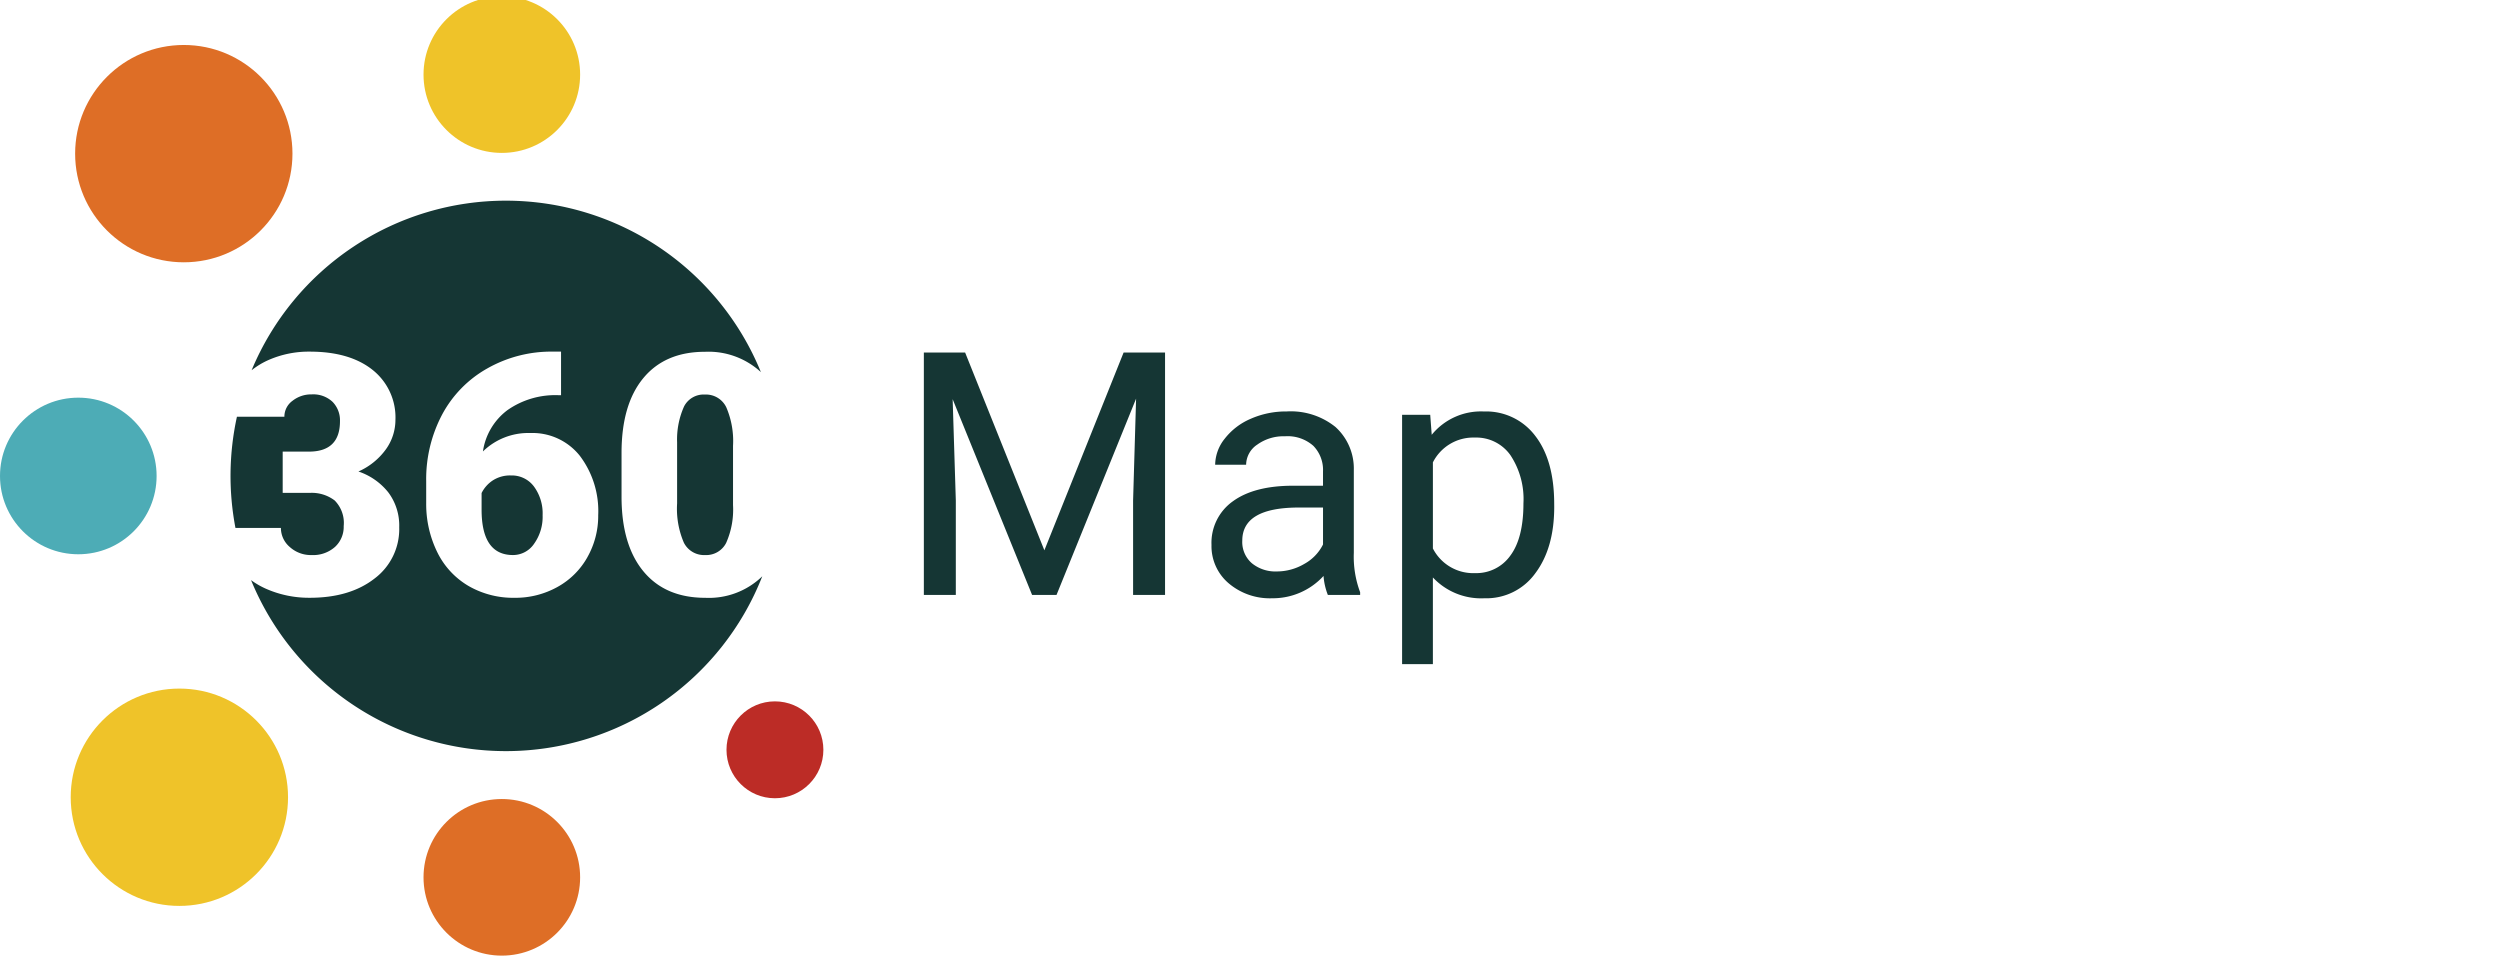 <svg xmlns="http://www.w3.org/2000/svg" xmlns:xlink="http://www.w3.org/1999/xlink" width="374" height="143" viewBox="0 0 374 143"><defs><clipPath id="b"><rect width="374" height="143"/></clipPath></defs><g id="a" clip-path="url(#b)"><rect width="374" height="143" fill="transparent"/><g transform="translate(0 -0.553)"><circle cx="16.256" cy="16.256" r="16.256" transform="translate(10.578 103.565)" fill="#efc329"/><circle cx="16.256" cy="16.256" r="16.256" transform="translate(11.24 7.282)" fill="#de6e26"/><circle cx="11.714" cy="11.714" r="11.714" transform="translate(63.359)" fill="#efc329"/><circle cx="11.714" cy="11.714" r="11.714" transform="translate(63.359 120.087)" fill="#de6e26"/><circle cx="11.714" cy="11.714" r="11.714" transform="translate(0 60.043)" fill="#4dacb6"/><circle cx="7.247" cy="7.247" r="7.247" transform="translate(108.683 105.477)" fill="#bc2c26"/><g transform="translate(34.492 30.567)"><path d="M790.7,537.432a4.745,4.745,0,0,0-2.756.762,4.84,4.84,0,0,0-1.648,1.87v2.485q0,6.79,4.7,6.79a3.813,3.813,0,0,0,3.162-1.7,6.92,6.92,0,0,0,1.267-4.256,6.79,6.79,0,0,0-1.292-4.293A4.131,4.131,0,0,0,790.7,537.432Z" transform="translate(-748.742 -496.318)" fill="#153634"/><path d="M711.628,518.092q4.65,0,4.649-4.552a3.935,3.935,0,0,0-1.107-2.891,4.2,4.2,0,0,0-3.125-1.119,4.5,4.5,0,0,0-2.867.959,2.927,2.927,0,0,0-1.217,2.387h-7.1a41.426,41.426,0,0,0-.22,16.631h6.8a3.731,3.731,0,0,0,1.328,2.854,4.688,4.688,0,0,0,3.272,1.205,4.913,4.913,0,0,0,3.493-1.218,4.071,4.071,0,0,0,1.3-3.112,4.762,4.762,0,0,0-1.353-3.838,5.658,5.658,0,0,0-3.739-1.131h-4.035v-6.175Z" transform="translate(-699.909 -480.544)" fill="#153634"/><path d="M857.743,509.586a3.292,3.292,0,0,0-3.112,1.772,12.035,12.035,0,0,0-1.045,5.363v9.152a12.857,12.857,0,0,0,1.009,5.868,3.383,3.383,0,0,0,3.2,1.857,3.339,3.339,0,0,0,3.124-1.808,12.3,12.3,0,0,0,1.033-5.671v-8.856a12.782,12.782,0,0,0-1.008-5.769A3.373,3.373,0,0,0,857.743,509.586Z" transform="translate(-786.783 -480.576)" fill="#153634"/><path d="M774.9,502.268q-5.979,0-9.251-3.961t-3.272-11.169v-6.544q0-7.257,3.26-11.194t9.213-3.936a11.567,11.567,0,0,1,8.374,3.04,41.2,41.2,0,0,0-76.189-.277,11.488,11.488,0,0,1,2.558-1.545,14.94,14.94,0,0,1,6.138-1.242q5.978,0,9.4,2.731a9.08,9.08,0,0,1,3.42,7.5,7.567,7.567,0,0,1-1.415,4.367,10.076,10.076,0,0,1-4.121,3.333,9.629,9.629,0,0,1,4.478,3.137,8.26,8.26,0,0,1,1.624,5.2,9.244,9.244,0,0,1-3.69,7.676q-3.691,2.879-9.693,2.879a15.888,15.888,0,0,1-6.532-1.341,12,12,0,0,1-2.251-1.3,41.2,41.2,0,0,0,76.48-.574A11.46,11.46,0,0,1,774.9,502.268Zm-17.628-6.077a11.5,11.5,0,0,1-4.5,4.465,12.932,12.932,0,0,1-6.409,1.611,13.368,13.368,0,0,1-6.814-1.734,11.914,11.914,0,0,1-4.674-4.957,16.317,16.317,0,0,1-1.723-7.43v-3.321a20.668,20.668,0,0,1,2.375-9.951,17.209,17.209,0,0,1,6.777-6.926,19.375,19.375,0,0,1,9.767-2.51h1.255v6.52h-.369a12.45,12.45,0,0,0-7.639,2.227,9.4,9.4,0,0,0-3.678,6.188,9.7,9.7,0,0,1,7.086-2.756,9.044,9.044,0,0,1,7.405,3.4,13.7,13.7,0,0,1,2.755,8.906A12.538,12.538,0,0,1,757.268,496.191Z" transform="translate(-703.886 -442.85)" fill="#153634"/></g><path d="M10.384-36.258,22.238-6.674,34.091-36.258h6.2V0H35.511V-14.12l.448-15.24L24.056,0H20.4L8.517-29.285,8.99-14.12V0H4.208V-36.258ZM64.646,0A9.678,9.678,0,0,1,64-2.839,10.279,10.279,0,0,1,56.329.5a9.511,9.511,0,0,1-6.537-2.254A7.291,7.291,0,0,1,47.24-7.471a7.617,7.617,0,0,1,3.2-6.537q3.2-2.328,9-2.328h4.482v-2.117A5.174,5.174,0,0,0,62.48-22.3a5.8,5.8,0,0,0-4.258-1.432,6.718,6.718,0,0,0-4.134,1.245,3.669,3.669,0,0,0-1.668,3.013H47.788a6.358,6.358,0,0,1,1.432-3.9A9.773,9.773,0,0,1,53.1-26.347a13.069,13.069,0,0,1,5.391-1.1,10.652,10.652,0,0,1,7.3,2.328A8.4,8.4,0,0,1,68.531-18.7V-6.3a15.162,15.162,0,0,0,.946,5.9V0ZM57-3.511A8.1,8.1,0,0,0,61.11-4.632a6.778,6.778,0,0,0,2.814-2.914v-5.528H60.313q-8.467,0-8.467,4.956a4.194,4.194,0,0,0,1.444,3.387A5.551,5.551,0,0,0,57-3.511Zm41.512-9.662q0,6.151-2.814,9.911A9.019,9.019,0,0,1,88.08.5a9.881,9.881,0,0,1-7.72-3.113V10.359H75.753v-37.3h4.208l.224,2.988A9.49,9.49,0,0,1,88-27.442a9.188,9.188,0,0,1,7.682,3.661q2.826,3.661,2.826,10.185ZM93.907-13.7a11.9,11.9,0,0,0-1.942-7.2,6.257,6.257,0,0,0-5.329-2.64,6.772,6.772,0,0,0-6.275,3.71V-6.948a6.785,6.785,0,0,0,6.325,3.686,6.228,6.228,0,0,0,5.267-2.627Q93.907-8.517,93.907-13.7Z" transform="translate(134 89.553)" fill="#153634"/></g></g></svg>